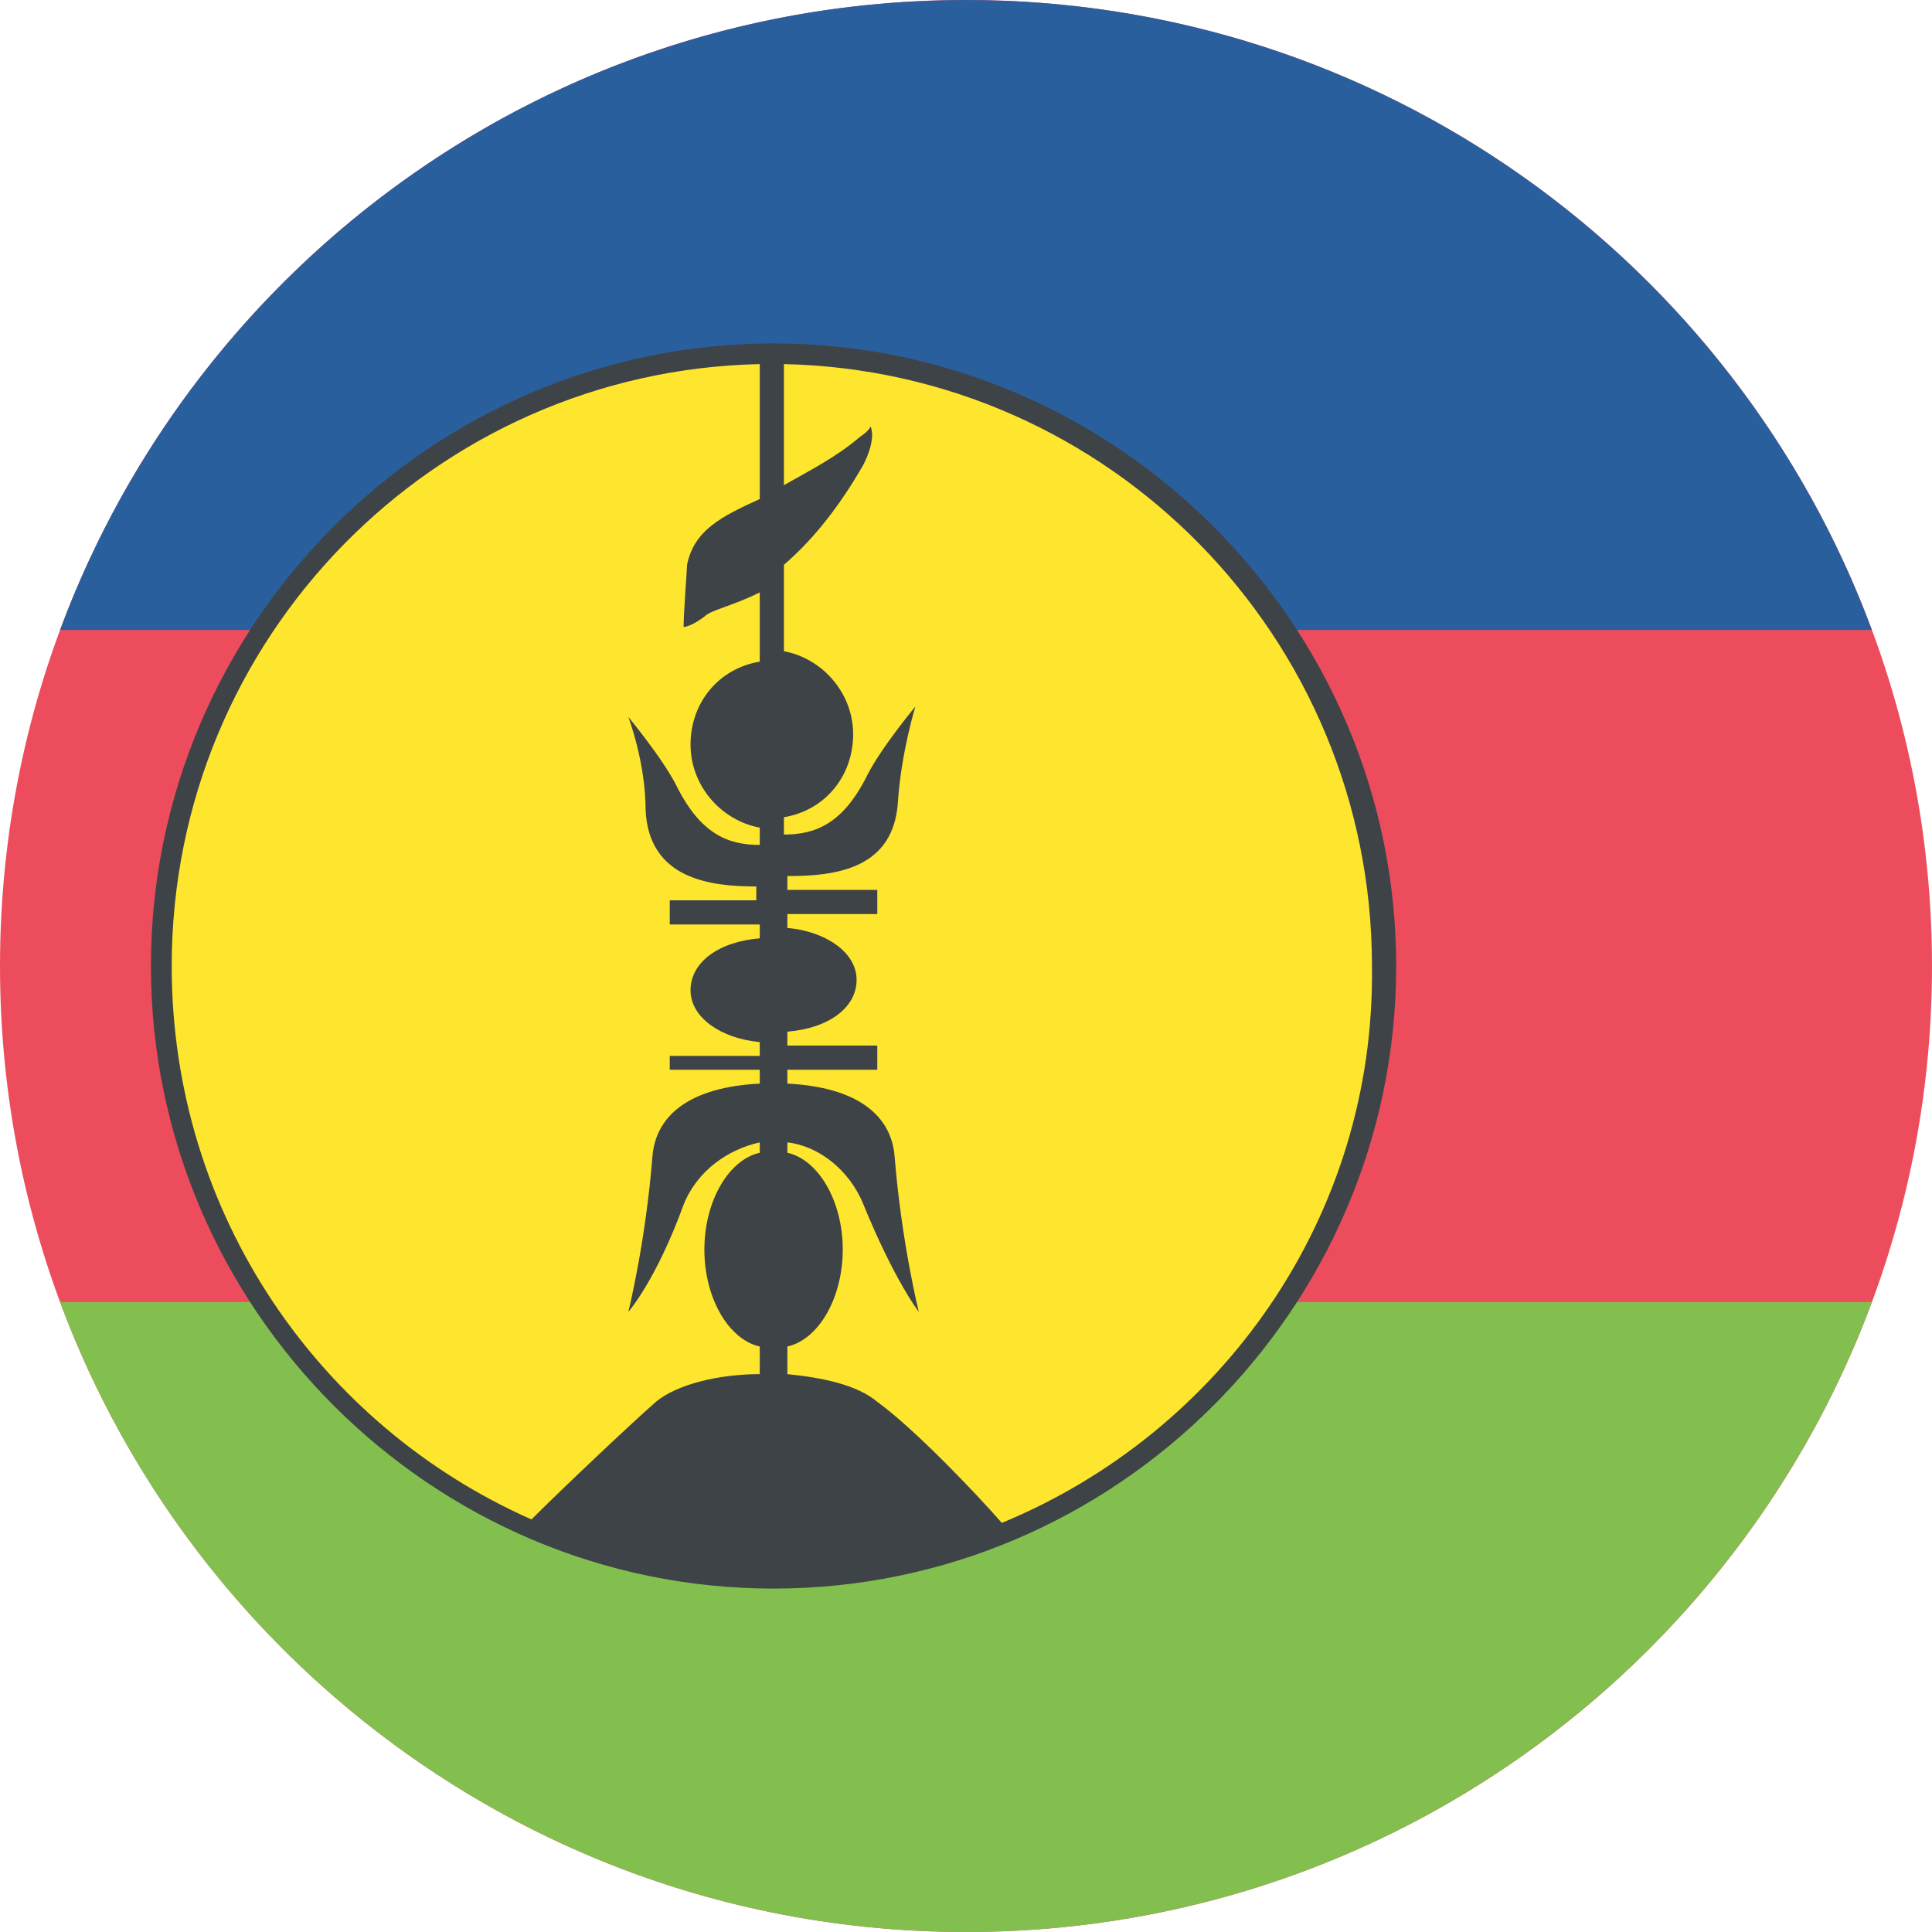 <svg width="24" height="24" viewBox="0 0 24 24" fill="none" xmlns="http://www.w3.org/2000/svg">
<g clip-path="url(#clip0_1_1178)">
<path d="M12 24C18.627 24 24 18.627 24 12C24 5.373 18.627 0 12 0C5.373 0 0 5.373 0 12C0 18.627 5.373 24 12 24Z" fill="#ED4C5C"/>
<path d="M12 0C6.84 0 2.442 3.256 0.746 7.826H23.253C21.558 3.256 17.159 0 12 0Z" fill="#2A5F9E"/>
<path d="M12 24C17.159 24 21.558 20.743 23.253 16.174H0.746C2.442 20.743 6.84 24 12 24Z" fill="#83BF4F"/>
<path d="M9.609 19.605C13.81 19.605 17.215 16.2 17.215 12C17.215 7.8 13.81 4.395 9.609 4.395C5.409 4.395 2.004 7.8 2.004 12C2.004 16.2 5.409 19.605 9.609 19.605Z" fill="#FFE62E"/>
<path d="M9.609 4.266C5.355 4.266 1.875 7.746 1.875 12C1.875 16.254 5.355 19.734 9.609 19.734C13.863 19.734 17.344 16.254 17.344 12C17.344 7.746 13.863 4.266 9.609 4.266ZM2.133 12C2.133 7.918 5.398 4.609 9.438 4.523V6.199C8.965 6.414 8.621 6.586 8.535 7.016C8.535 7.059 8.492 7.617 8.492 7.789C8.492 7.789 8.578 7.789 8.75 7.66C8.836 7.574 9.094 7.531 9.438 7.359V8.219C8.922 8.305 8.578 8.734 8.578 9.25C8.578 9.766 8.965 10.195 9.438 10.281V10.496C9.051 10.496 8.707 10.367 8.406 9.766C8.234 9.422 7.805 8.906 7.805 8.906C7.805 8.906 8.02 9.465 8.02 10.066C8.062 10.926 8.836 11.012 9.395 11.012V11.184H8.32V11.484H9.438V11.656C8.922 11.699 8.578 11.957 8.578 12.301C8.578 12.645 8.965 12.902 9.438 12.945V13.117H8.32V13.289H9.438V13.461C8.578 13.504 8.148 13.848 8.105 14.363C8.02 15.438 7.805 16.297 7.805 16.297C7.805 16.297 8.148 15.91 8.492 14.965C8.664 14.535 9.051 14.277 9.438 14.191V14.32C9.051 14.406 8.75 14.922 8.75 15.523C8.75 16.125 9.051 16.641 9.438 16.727V17.07C8.922 17.07 8.406 17.199 8.148 17.414C7.805 17.715 6.945 18.531 6.602 18.875C3.98 17.715 2.133 15.094 2.133 12ZM12.445 18.918C12.145 18.574 11.371 17.758 10.898 17.414C10.641 17.199 10.211 17.113 9.781 17.07V16.727C10.168 16.641 10.469 16.125 10.469 15.523C10.469 14.922 10.168 14.406 9.781 14.32V14.191C10.168 14.234 10.555 14.535 10.727 14.965C11.113 15.91 11.414 16.297 11.414 16.297C11.414 16.297 11.199 15.438 11.113 14.363C11.07 13.848 10.641 13.504 9.781 13.461V13.289H10.898V12.988H9.781V12.816C10.297 12.773 10.641 12.516 10.641 12.172C10.641 11.828 10.254 11.57 9.781 11.527V11.355H10.898V11.055H9.781V10.883C10.383 10.883 11.113 10.797 11.156 9.938C11.199 9.336 11.371 8.777 11.371 8.777C11.371 8.777 10.941 9.293 10.77 9.637C10.469 10.238 10.125 10.367 9.738 10.367V10.152C10.254 10.066 10.598 9.637 10.598 9.121C10.598 8.605 10.211 8.176 9.738 8.09V7.016C10.039 6.758 10.383 6.371 10.727 5.77C10.898 5.426 10.812 5.297 10.812 5.297C10.812 5.297 10.812 5.34 10.684 5.426C10.383 5.684 10.039 5.855 9.738 6.027V4.523C13.777 4.609 17.043 7.918 17.043 12C17.086 15.137 15.152 17.801 12.445 18.918Z" fill="#3E4347"/>
</g>
<defs>
<clipPath id="clip0_1_1178">
<rect width="24" height="24" fill="white"/>
</clipPath>
</defs>
</svg>
